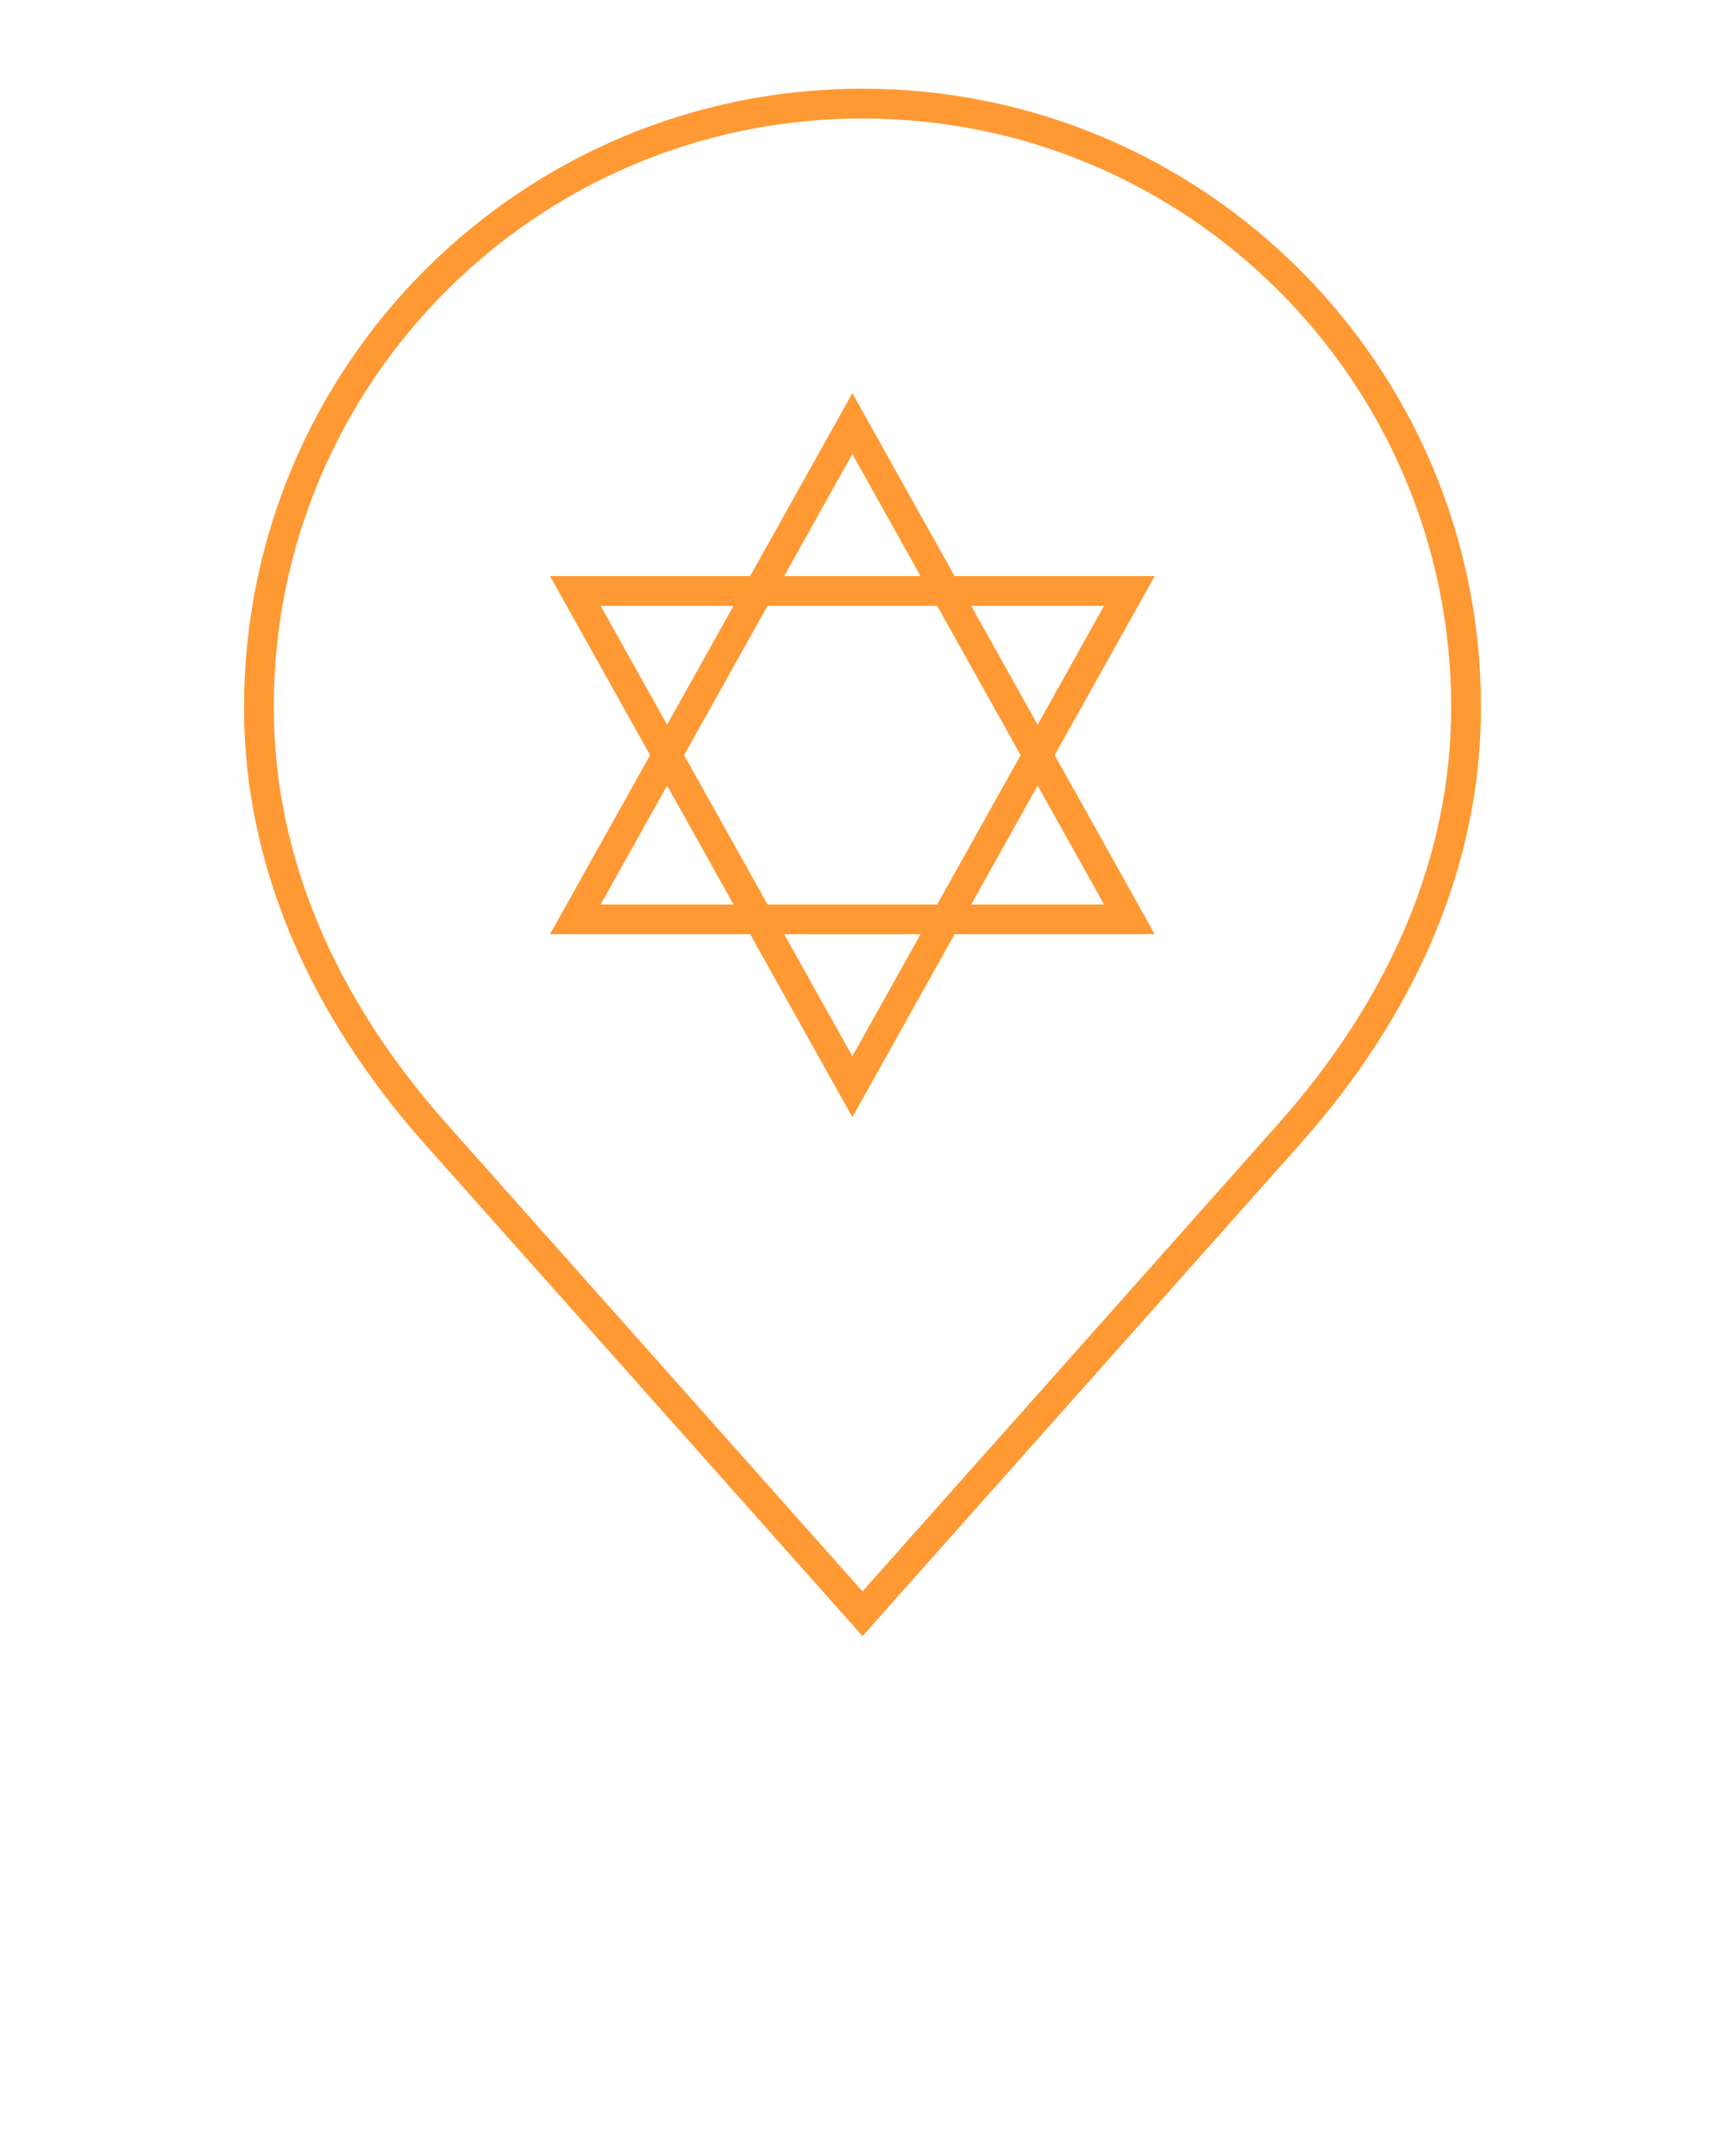 <svg xmlns="http://www.w3.org/2000/svg" xmlns:xlink="http://www.w3.org/1999/xlink" version="1.1" x="0px" y="0px" viewBox="0 0 100 125" enable-background="new 0 0 100 100" xml:space="preserve"><g><path fill="#FF9933" fill-rule="evenodd" clip-rule="evenodd" d="M75.353,15.644C68.864,9.155,59.9,5.142,50,5.142   c-9.901,0-18.865,4.013-25.353,10.501c-6.486,6.487-10.498,15.45-10.498,25.353h-0.003c0,4.672,0.98,9.055,2.658,13.104   c1.872,4.521,4.608,8.611,7.811,12.213l24.742,27.82L50,94.857l0.645-0.725l24.741-27.82c3.202-3.602,5.939-7.693,7.812-12.213   c1.676-4.049,2.657-8.432,2.657-13.103C85.854,31.096,81.841,22.132,75.353,15.644z M81.604,53.443   c-1.79,4.322-4.421,8.252-7.507,11.723L50,92.262L25.902,65.166c-3.086-3.471-5.717-7.398-7.507-11.721   c-1.592-3.843-2.523-8.007-2.523-12.449h-0.003c0-9.421,3.821-17.954,9.999-24.131C32.044,10.688,40.576,6.869,50,6.869   c9.424,0,17.956,3.82,24.132,9.996s9.995,14.708,9.995,24.132C84.127,45.438,83.196,49.602,81.604,53.443z"/><path fill="#FF9933" fill-rule="evenodd" clip-rule="evenodd" d="M66.94,33.399h-1.468H55.337l-5.172-9.258l-0.753-1.346l-0.752,1.346   l-5.173,9.258H33.353h-1.468l0.716,1.282l5.085,9.101l-5.085,9.101l-0.716,1.281h1.468h10.135l5.173,9.26l0.752,1.346l0.753-1.346   l5.172-9.26h10.136h1.468l-0.716-1.281l-5.086-9.101l5.086-9.101L66.94,33.399z M49.412,26.324l3.953,7.076h-3.953h-3.953   L49.412,26.324z M54.33,35.126l2.359,4.222l2.479,4.434l-2.479,4.433l-2.359,4.222h-4.918h-4.918l-2.36-4.222l-2.477-4.433   l2.477-4.434l2.36-4.222h4.918H54.33z M34.821,35.126h7.702l-1.892,3.386l-1.959,3.506L34.821,35.126z M34.821,52.438l3.851-6.892   l1.959,3.506l1.892,3.386H34.821z M49.412,61.24l-3.953-7.076h3.953h3.953L49.412,61.24z M64.004,52.438h-7.701l1.891-3.386   l1.96-3.506L64.004,52.438z M60.153,42.018l-1.96-3.506l-1.891-3.386h7.701L60.153,42.018z"/></g></svg>